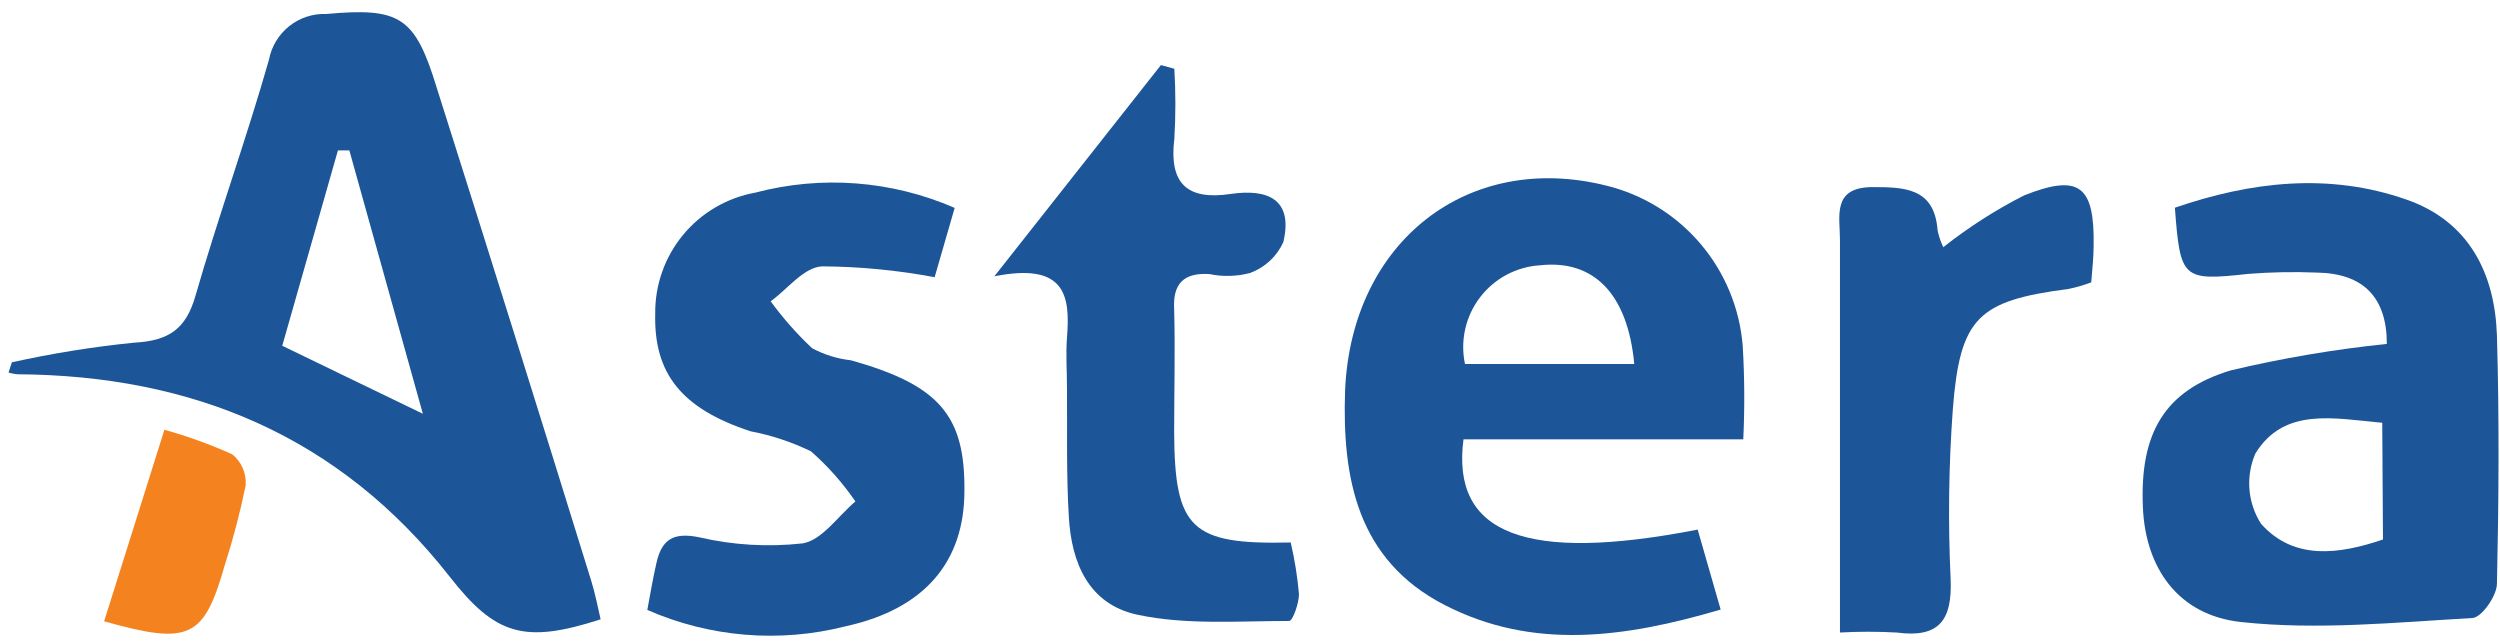 <svg width="136" height="35" viewBox="0 0 136 35" fill="none" xmlns="http://www.w3.org/2000/svg">
<path d="M0.644 19.71C2.841 19.223 5.065 18.866 7.304 18.64C9.174 18.54 10.114 17.91 10.634 16.09C11.874 11.78 13.404 7.56 14.634 3.24C14.772 2.522 15.162 1.877 15.735 1.422C16.307 0.967 17.023 0.732 17.754 0.76C21.754 0.4 22.574 0.9 23.754 4.76C26.587 13.693 29.39 22.64 32.164 31.6C32.374 32.28 32.514 33 32.674 33.69C28.514 35.04 26.944 34.55 24.454 31.36C18.454 23.71 10.454 20.42 0.944 20.36C0.781 20.344 0.621 20.314 0.464 20.27L0.644 19.71ZM23.004 22.51L19.004 8.18H18.384L15.354 18.81L23.004 22.51Z" fill="#1C5598"/>
<path d="M94.834 23.9H79.614C78.934 29.07 83.014 30.63 92.354 28.81L93.604 33.16C88.344 34.71 83.384 35.37 78.604 32.92C73.824 30.47 73.004 26 73.174 21.21C73.534 13.13 79.864 8.21 87.394 10.1C89.388 10.591 91.177 11.698 92.507 13.263C93.837 14.828 94.641 16.773 94.804 18.82C94.905 20.512 94.915 22.207 94.834 23.9ZM88.904 19.8C88.544 15.95 86.674 14.12 83.794 14.43C83.153 14.468 82.529 14.644 81.963 14.945C81.397 15.246 80.902 15.666 80.513 16.176C80.124 16.685 79.85 17.273 79.708 17.898C79.567 18.524 79.562 19.172 79.694 19.8H88.904Z" fill="#1C5598"/>
<path d="M129.844 18.709C129.844 16.199 128.584 14.869 126.044 14.829C124.8 14.778 123.555 14.801 122.314 14.899C118.734 15.289 118.604 15.199 118.314 11.299C122.454 9.879 126.694 9.379 130.914 10.859C134.304 12.039 135.724 14.859 135.834 18.269C135.964 22.759 135.934 27.269 135.834 31.749C135.834 32.409 135.004 33.589 134.504 33.619C130.314 33.859 126.064 34.289 121.924 33.839C118.444 33.469 116.714 30.839 116.574 27.619C116.394 23.619 117.704 21.249 121.354 20.149C124.149 19.485 126.985 19.004 129.844 18.709ZM129.594 22.999C126.954 22.759 124.254 22.139 122.694 24.669C122.427 25.284 122.316 25.955 122.37 26.623C122.424 27.291 122.641 27.936 123.004 28.499C124.794 30.499 127.244 30.159 129.634 29.349L129.594 22.999Z" fill="#1C5598"/>
<path d="M51.934 11.31L50.844 15.08C48.822 14.7 46.771 14.502 44.714 14.49C43.714 14.55 42.854 15.72 41.924 16.39C42.593 17.308 43.347 18.161 44.174 18.94C44.831 19.294 45.551 19.519 46.294 19.6C51.094 20.95 52.504 22.6 52.464 26.7C52.464 30.53 50.334 33.12 46.004 34.07C42.409 34.985 38.611 34.672 35.214 33.18C35.394 32.18 35.534 31.41 35.714 30.61C36.004 29.34 36.634 28.94 38.044 29.23C39.885 29.658 41.785 29.769 43.664 29.56C44.714 29.39 45.584 28.08 46.534 27.28C45.845 26.272 45.032 25.355 44.114 24.55C43.07 24.044 41.964 23.678 40.824 23.46C37.084 22.23 35.564 20.33 35.644 17.07C35.626 15.506 36.162 13.986 37.158 12.78C38.154 11.573 39.545 10.759 41.084 10.48C44.691 9.527 48.514 9.82 51.934 11.31Z" fill="#1C5598"/>
<path d="M70.214 29.51C70.431 30.435 70.581 31.374 70.664 32.32C70.664 32.82 70.324 33.78 70.134 33.78C67.374 33.78 64.534 34.01 61.874 33.44C59.214 32.87 58.284 30.61 58.144 28.11C58.004 25.79 58.064 23.45 58.044 21.11C58.044 20.19 57.974 19.27 58.044 18.37C58.224 16.1 57.984 14.26 54.094 15.03L63.154 3.54L63.884 3.74C63.959 5.009 63.959 6.281 63.884 7.55C63.584 9.98 64.574 10.91 66.954 10.55C68.954 10.26 70.364 10.83 69.814 13.17C69.639 13.556 69.389 13.904 69.078 14.192C68.767 14.481 68.402 14.704 68.004 14.85C67.282 15.041 66.525 15.062 65.794 14.91C64.414 14.82 63.794 15.42 63.874 16.81C63.934 19.05 63.874 21.3 63.874 23.54C63.904 28.77 64.794 29.64 70.214 29.51Z" fill="#1C5598"/>
<path d="M105.714 13.449C107.083 12.365 108.557 11.421 110.114 10.629C113.114 9.439 113.944 10.099 113.894 13.359C113.894 14.019 113.814 14.669 113.764 15.359C113.361 15.513 112.946 15.633 112.524 15.719C107.614 16.359 106.624 17.259 106.234 22.259C106.009 25.331 105.969 28.413 106.114 31.489C106.214 33.759 105.474 34.719 103.174 34.409C102.148 34.353 101.12 34.353 100.094 34.409V28.049C100.094 23.049 100.094 18.049 100.094 13.049C100.094 11.789 99.654 10.219 101.794 10.179C103.544 10.179 105.234 10.179 105.404 12.529C105.471 12.847 105.575 13.156 105.714 13.449Z" fill="#1C5598"/>
<path d="M5.664 33.8L8.944 23.38C10.21 23.732 11.447 24.18 12.644 24.72C12.89 24.924 13.084 25.183 13.21 25.477C13.335 25.771 13.388 26.091 13.364 26.41C13.066 27.866 12.689 29.305 12.234 30.72C11.094 34.72 10.334 35.11 5.664 33.8Z" fill="#F4821F"/>
</svg>
